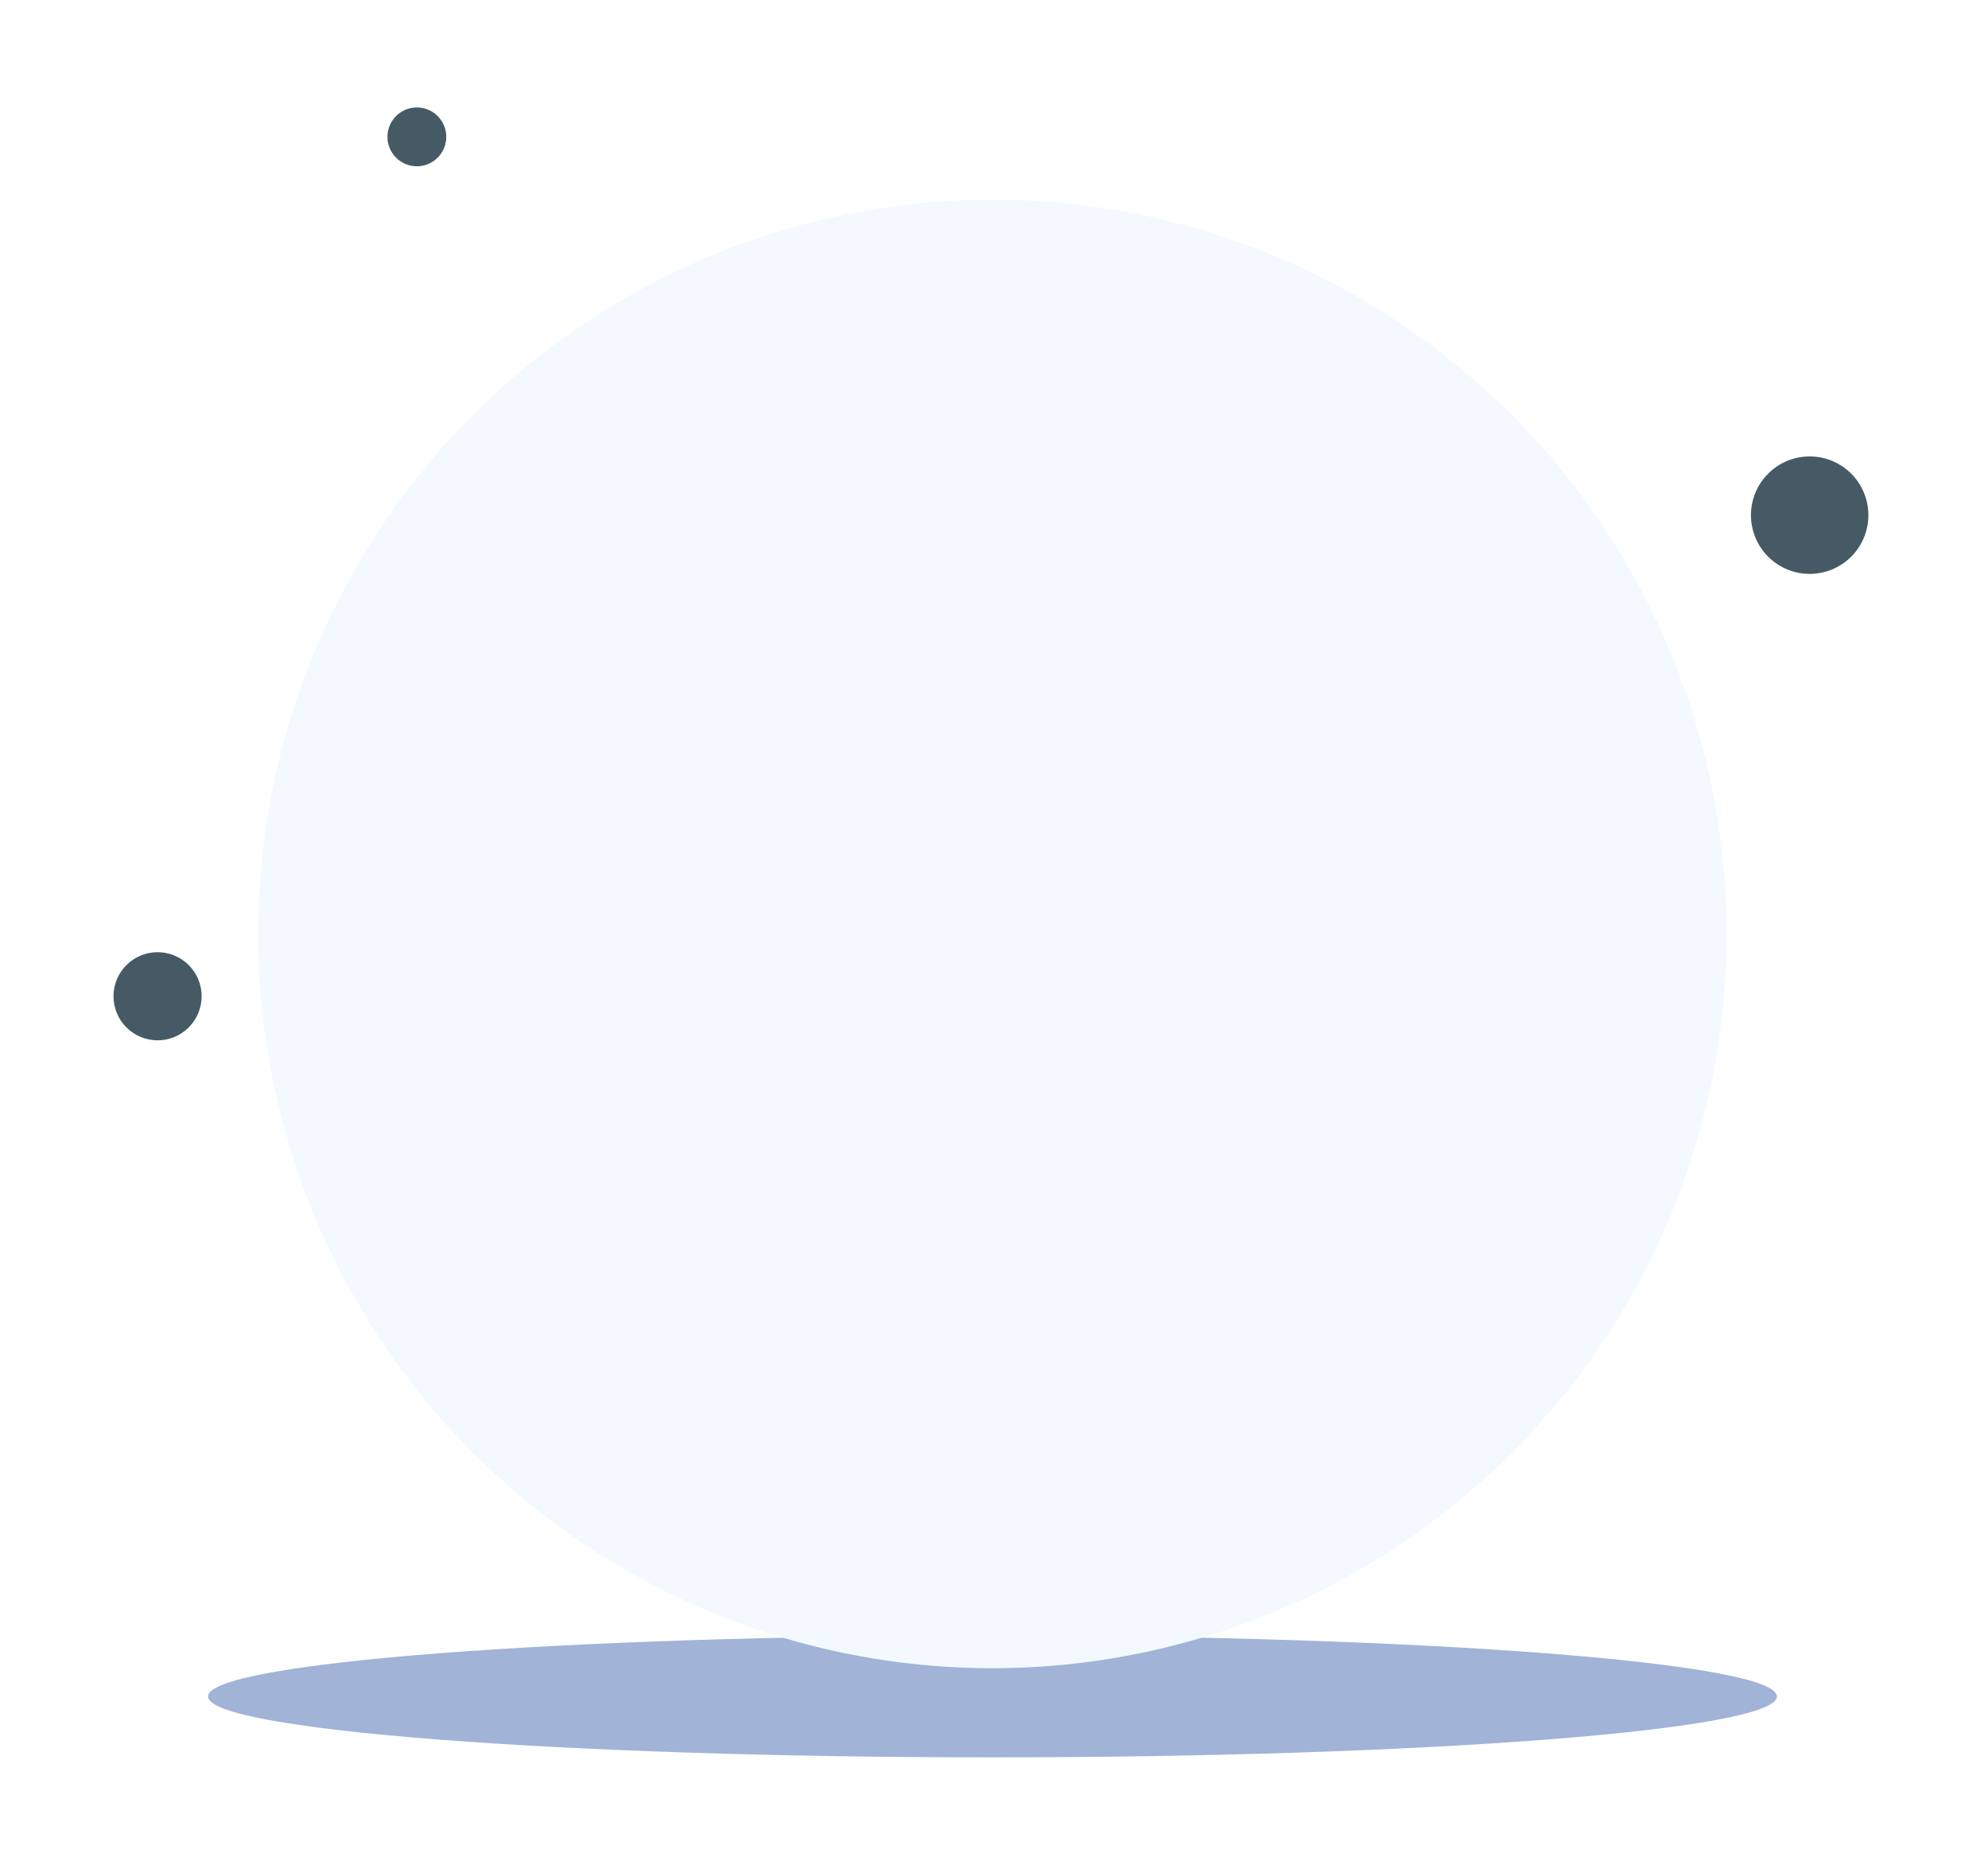 <svg xmlns="http://www.w3.org/2000/svg" xmlns:xlink="http://www.w3.org/1999/xlink" width="187.786" height="174.989" viewBox="0 0 187.786 174.989"><defs><filter id="a" x="10.648" y="145.484" width="166.196" height="29.505" filterUnits="userSpaceOnUse"><feOffset dy="3" input="SourceAlpha"/><feGaussianBlur stdDeviation="3" result="b"/><feFlood flood-opacity="0.161"/><feComposite operator="in" in2="b"/><feComposite in="SourceGraphic"/></filter><filter id="c" x="15.393" y="9.857" width="156.707" height="156.707" filterUnits="userSpaceOnUse"><feOffset dy="3" input="SourceAlpha"/><feGaussianBlur stdDeviation="3" result="d"/><feFlood flood-opacity="0.161"/><feComposite operator="in" in2="d"/><feComposite in="SourceGraphic"/></filter><filter id="e" x="154.1" y="31.813" width="33.686" height="33.686" filterUnits="userSpaceOnUse"><feOffset dy="3" input="SourceAlpha"/><feGaussianBlur stdDeviation="3" result="f"/><feFlood flood-opacity="0.161"/><feComposite operator="in" in2="f"/><feComposite in="SourceGraphic"/></filter><filter id="g" x="0" y="79.211" width="29.771" height="29.771" filterUnits="userSpaceOnUse"><feOffset dy="3" input="SourceAlpha"/><feGaussianBlur stdDeviation="3" result="h"/><feFlood flood-opacity="0.161"/><feComposite operator="in" in2="h"/><feComposite in="SourceGraphic"/></filter><filter id="i" x="26.452" y="0" width="25.857" height="25.857" filterUnits="userSpaceOnUse"><feOffset dy="3" input="SourceAlpha"/><feGaussianBlur stdDeviation="3" result="j"/><feFlood flood-opacity="0.161"/><feComposite operator="in" in2="j"/><feComposite in="SourceGraphic"/></filter></defs><g transform="translate(5638.212 9653.991)"><g transform="translate(-5618.564 -9638.134)"><g transform="matrix(1, 0, 0, 1, -19.65, -15.86)" filter="url(#a)"><path d="M74.1,0c40.923,0,74.1,2.576,74.1,5.753s-33.175,5.753-74.1,5.753S0,8.93,0,5.753,33.175,0,74.1,0Z" transform="translate(19.65 151.48)" fill="#a1b3d6"/></g><g transform="matrix(1, 0, 0, 1, -19.65, -15.86)" filter="url(#c)"><path d="M69.354,0A69.353,69.353,0,1,1,0,69.353,69.353,69.353,0,0,1,69.354,0Z" transform="translate(24.39 15.86)" fill="#f3f9ff"/></g><g transform="matrix(1, 0, 0, 1, -19.65, -15.86)" filter="url(#e)"><circle cx="5.546" cy="5.546" r="5.546" transform="translate(163.1 45.66) rotate(-45)" fill="#455a64"/></g><g transform="matrix(1, 0, 0, 1, -19.65, -15.86)" filter="url(#g)"><circle cx="4.162" cy="4.162" r="4.162" transform="translate(9 91.1) rotate(-45)" fill="#455a64"/></g><g transform="matrix(1, 0, 0, 1, -19.65, -15.86)" filter="url(#i)"><circle cx="2.778" cy="2.778" r="2.778" transform="translate(35.45 9.93) rotate(-45)" fill="#455a64"/></g></g></g></svg>